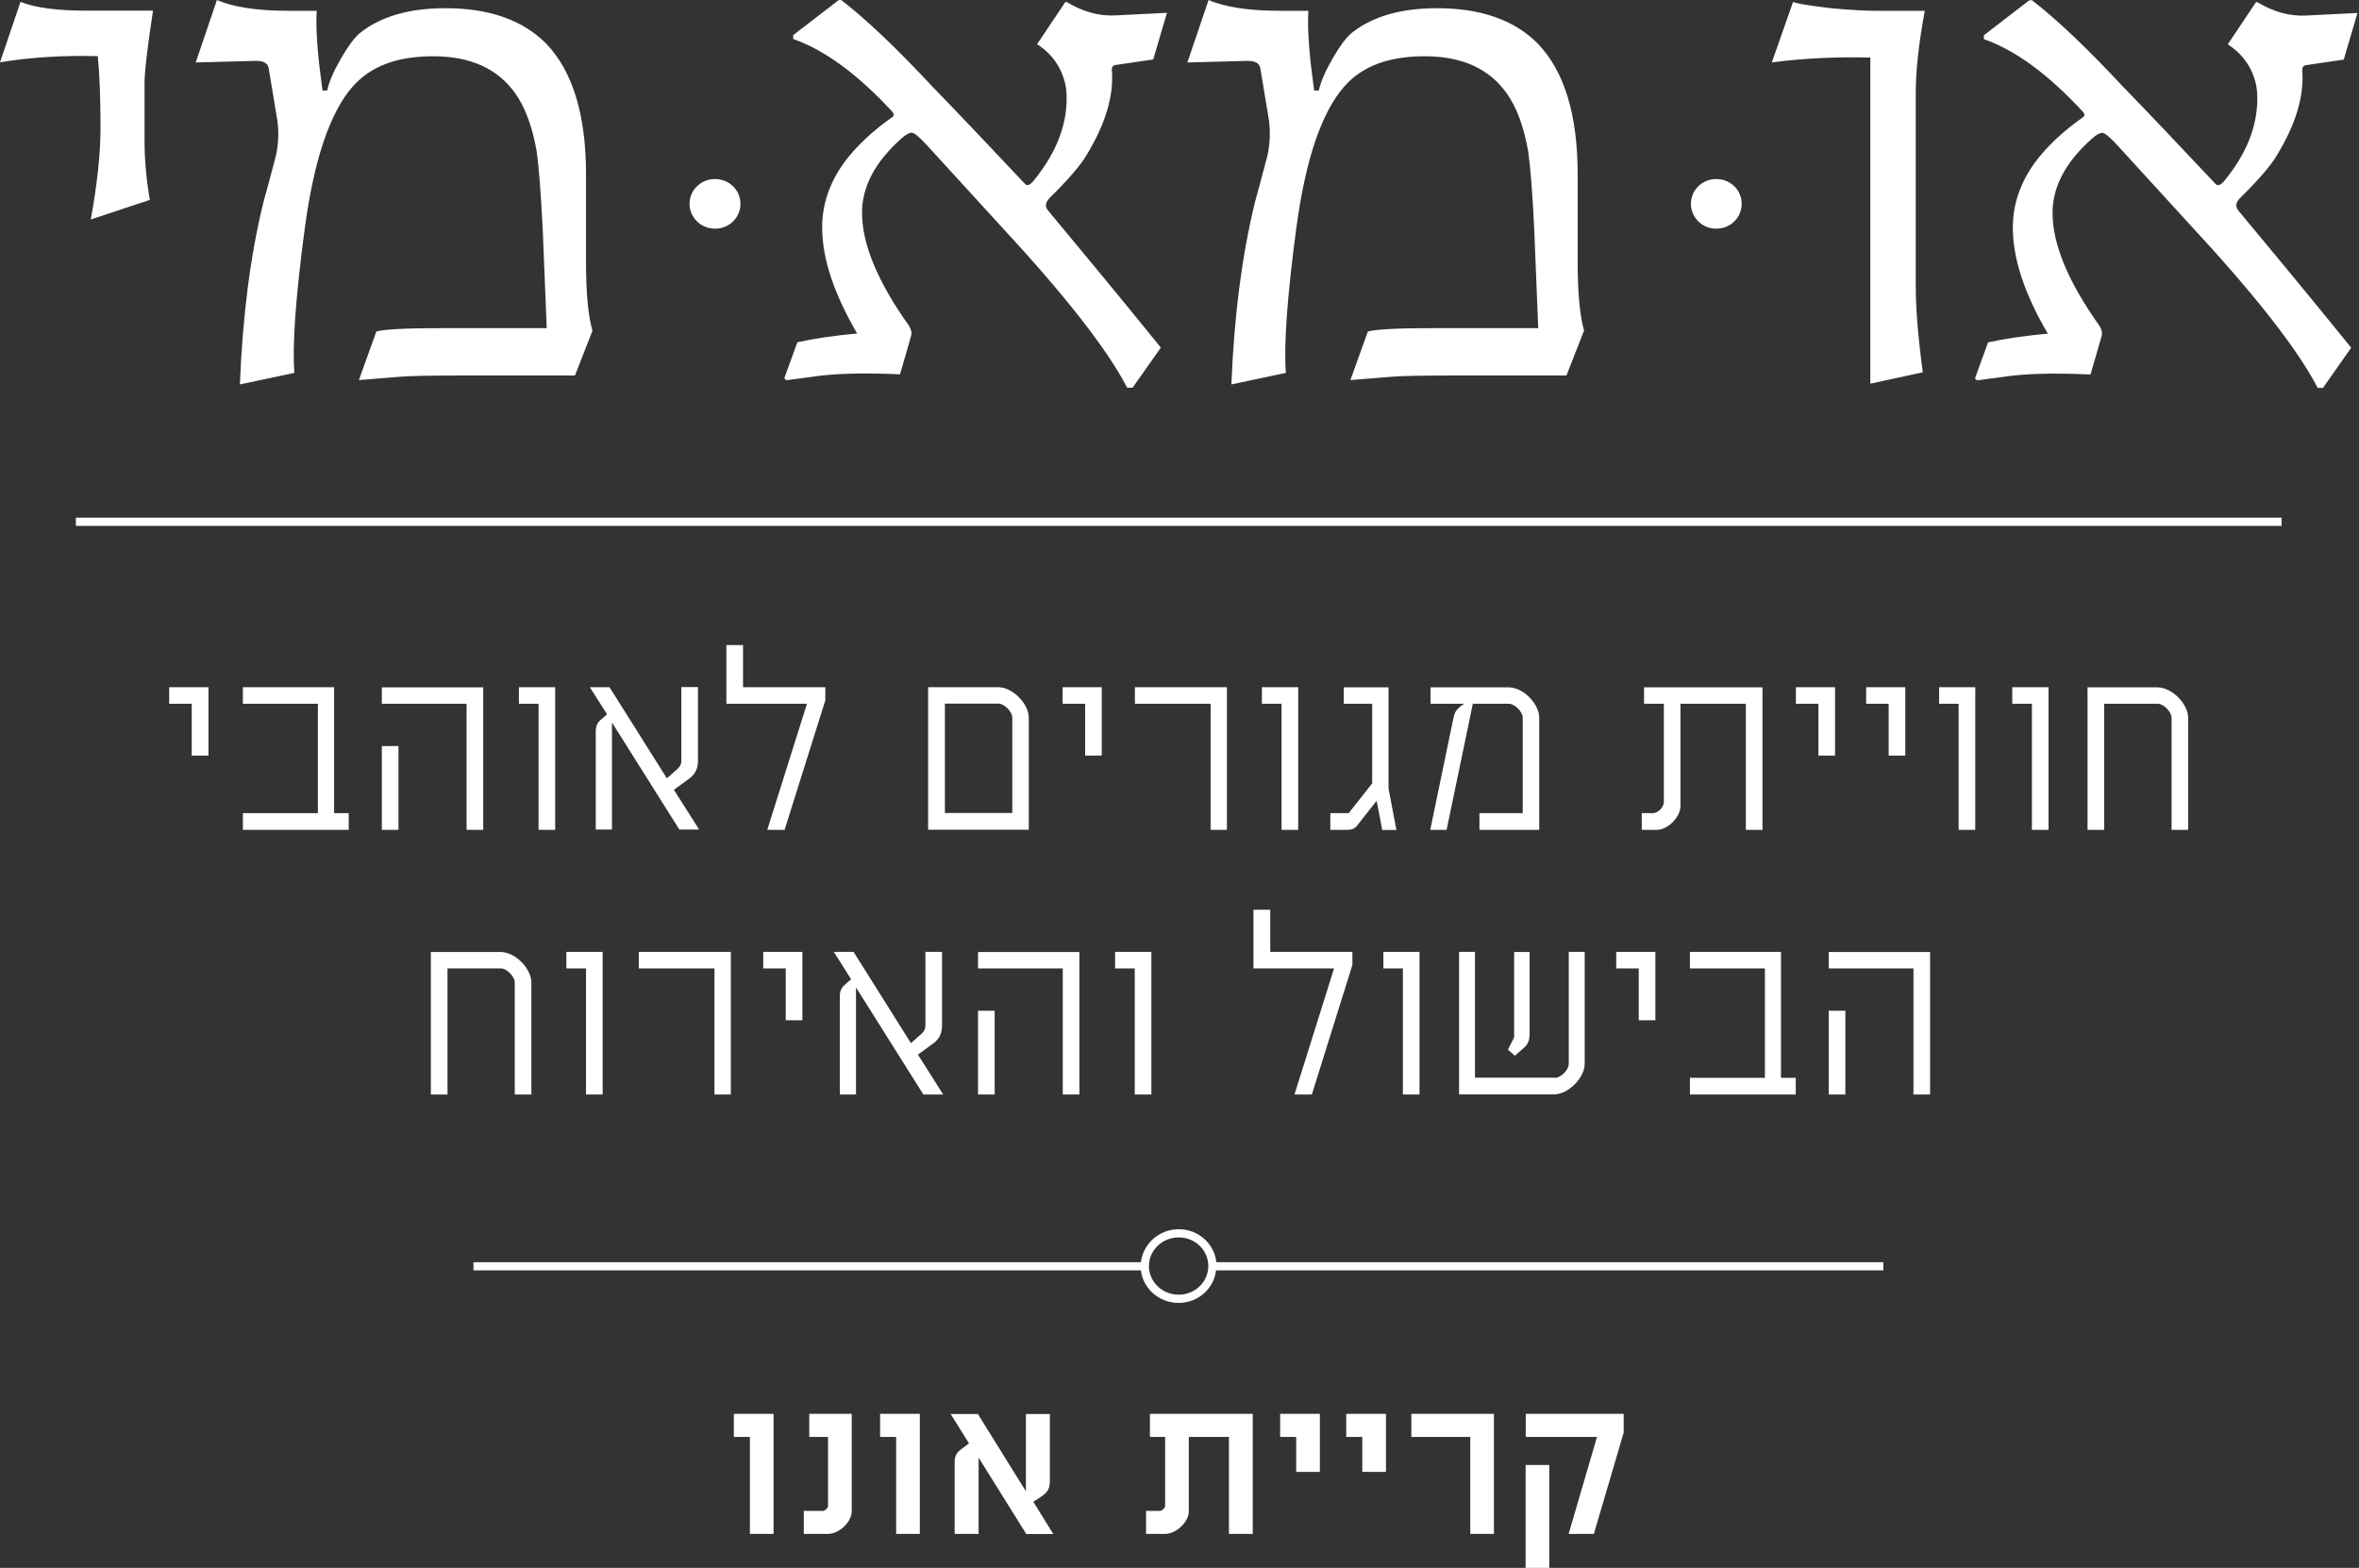 <svg width="346" height="230" viewBox="0 0 346 230" fill="none" xmlns="http://www.w3.org/2000/svg">
<rect x="0" y="0" width="346" height="230" fill="#333333" stroke="none"/>
<path d="M22.44 1.583C21.619 6.946 21.199 10.514 21.199 12.266V20.606C21.199 23.351 21.451 26.264 21.977 29.325L13.312 32.197C14.259 27.024 14.742 22.527 14.742 18.727C14.742 14.483 14.616 10.979 14.343 8.234C9.211 8.107 4.437 8.403 0 9.142L3.007 0.274C5.174 1.14 8.391 1.562 12.618 1.562H22.419L22.44 1.583ZM86.898 48.517L84.332 55.083H68.223C63.155 55.083 59.958 55.146 58.612 55.273L52.639 55.758L55.205 48.622C56.383 48.306 59.538 48.137 64.669 48.137H80.189L79.601 33.569C79.327 28.227 79.033 24.448 78.717 22.21C78.087 18.6 77.035 15.75 75.563 13.681C72.997 10.071 69.001 8.255 63.575 8.255C58.15 8.255 54.385 9.733 51.756 12.668C48.412 16.468 46.057 23.393 44.711 33.442C43.365 43.492 42.86 50.586 43.176 54.703L35.184 56.392C35.584 46.363 36.719 37.454 38.633 29.684C39.096 28.016 39.706 25.757 40.463 22.865C40.862 21.049 40.925 19.255 40.652 17.502L39.411 10.028C39.285 9.29 38.675 8.931 37.582 8.931L28.707 9.163L31.819 0C34.259 1.056 37.75 1.583 42.313 1.583H46.456C46.33 3.526 46.456 6.08 46.793 9.247L47.298 13.28H47.992C48.244 12.034 48.917 10.493 49.969 8.656C51.02 6.819 51.946 5.574 52.724 4.898C55.773 2.428 59.979 1.203 65.342 1.203C71.756 1.203 76.656 2.935 80.084 6.376C83.996 10.43 85.952 16.827 85.952 25.546V38.404C85.952 42.964 86.267 46.342 86.898 48.517ZM171.168 1.858L169.149 8.719L163.576 9.543C163.176 9.606 163.008 9.923 163.092 10.493C163.344 14.166 162.104 18.262 159.349 22.78C158.465 24.279 156.678 26.349 154.028 28.966C153.334 29.642 153.229 30.254 153.691 30.845L160.695 39.29C163.029 42.098 166.205 46.004 170.263 50.987L166.12 56.877H165.321C162.44 51.261 156.194 43.302 146.646 32.999L135.857 21.197C134.785 20.036 134.07 19.466 133.733 19.466C133.334 19.466 132.829 19.761 132.198 20.331C128.35 23.752 126.436 27.383 126.436 31.204C126.436 35.807 128.728 41.338 133.334 47.799C133.67 48.348 133.754 48.833 133.628 49.298L132.009 54.914C126.562 54.66 122.209 54.787 118.991 55.294L115.332 55.779L115.037 55.484L116.951 50.206C119.454 49.657 122.377 49.234 125.721 48.918C122.314 43.091 120.589 37.918 120.589 33.379C120.589 29.98 121.662 26.834 123.786 23.878C125.531 21.514 127.887 19.276 130.894 17.165C131.147 16.974 131.147 16.721 130.894 16.404C125.826 10.915 120.989 7.347 116.341 5.721V5.151L123.008 0.021H123.407C127.13 2.892 131.588 7.157 136.825 12.773C140.211 16.257 144.69 20.965 150.284 26.919C150.621 27.341 151.084 27.172 151.672 26.433C154.848 22.506 156.446 18.516 156.446 14.441C156.446 13.681 156.383 12.984 156.257 12.372C155.689 9.881 154.322 7.917 152.114 6.482L156.257 0.296H156.446C158.844 1.731 161.22 2.386 163.597 2.259L171.189 1.879L171.168 1.858ZM232.325 48.517L229.759 55.083H213.649C208.581 55.083 205.384 55.146 204.038 55.273L198.066 55.758L200.632 48.622C201.809 48.306 204.964 48.137 210.095 48.137H225.616L225.027 33.569C224.775 28.227 224.459 24.448 224.144 22.21C223.513 18.6 222.461 15.75 220.989 13.681C218.423 10.071 214.428 8.255 209.002 8.255C203.576 8.255 199.79 9.733 197.183 12.668C193.839 16.468 191.483 23.393 190.137 33.442C188.791 43.492 188.287 50.586 188.602 54.703L180.61 56.392C181.01 46.363 182.167 37.454 184.059 29.684C184.522 28.016 185.132 25.757 185.889 22.865C186.289 21.049 186.352 19.255 186.099 17.502L184.859 10.028C184.732 9.29 184.123 8.931 183.029 8.931L174.154 9.163L177.267 0C179.706 1.056 183.197 1.583 187.761 1.583H191.904C191.778 3.526 191.904 6.08 192.24 9.247L192.745 13.28H193.439C193.691 12.034 194.364 10.493 195.416 8.656C196.467 6.819 197.393 5.574 198.171 4.898C201.22 2.428 205.427 1.203 210.789 1.203C217.204 1.203 222.104 2.935 225.532 6.376C229.443 10.43 231.399 16.827 231.399 25.546V38.404C231.399 42.964 231.715 46.342 232.346 48.517M282.314 1.583C281.431 6.355 280.989 10.345 280.989 13.575V42.056C280.989 45.244 281.326 49.446 282.02 54.618L274.323 56.286V8.445C269.191 8.318 264.375 8.551 259.875 9.163L262.987 0.296C263.681 0.549 265.532 0.845 268.56 1.203C271.315 1.457 273.439 1.583 274.911 1.583H282.314ZM345.784 1.879L343.766 8.741L338.192 9.564C337.793 9.627 337.625 9.944 337.688 10.514C337.94 14.188 336.699 18.284 333.944 22.802C333.061 24.3 331.273 26.37 328.624 28.988C327.93 29.663 327.824 30.275 328.287 30.866L335.29 39.312C337.625 42.12 340.8 46.025 344.859 51.008L340.716 56.898H339.938C337.036 51.282 330.811 43.323 321.263 33.02L310.474 21.218C309.402 20.057 308.687 19.487 308.35 19.487C307.951 19.487 307.446 19.782 306.815 20.352C302.966 23.773 301.052 27.404 301.052 31.225C301.052 35.828 303.345 41.359 307.95 47.82C308.287 48.369 308.371 48.854 308.245 49.319L306.626 54.935C301.179 54.681 296.825 54.808 293.608 55.315L289.969 55.8L289.675 55.505L291.589 50.227C294.091 49.678 297.015 49.256 300.358 48.939C296.931 43.112 295.227 37.939 295.227 33.4C295.227 30.001 296.3 26.855 298.424 23.899C300.169 21.535 302.525 19.297 305.532 17.186C305.784 16.996 305.784 16.742 305.532 16.426C300.464 10.936 295.627 7.368 290.979 5.743V5.173L297.646 0.042H298.045C301.768 2.914 306.226 7.178 311.463 12.794C314.849 16.278 319.328 20.986 324.922 26.94C325.259 27.362 325.7 27.193 326.31 26.454C329.507 22.527 331.084 18.537 331.084 14.462C331.084 13.702 331.021 13.005 330.895 12.393C330.327 9.902 328.96 7.938 326.752 6.503L330.895 0.317H331.084C333.482 1.752 335.858 2.407 338.235 2.28L345.827 1.9L345.784 1.879ZM104.879 26.264C102.797 26.264 101.136 27.89 101.136 29.895C101.136 31.901 102.797 33.548 104.879 33.548C106.961 33.548 108.602 31.922 108.602 29.895C108.602 27.869 106.94 26.264 104.879 26.264ZM251.736 26.264C249.654 26.264 248.013 27.89 248.013 29.895C248.013 31.901 249.654 33.548 251.736 33.548C253.818 33.548 255.458 31.922 255.458 29.895C255.458 27.869 253.797 26.264 251.736 26.264Z" fill="white"/>
<path d="M334.638 75.942H11.125V77.145H334.638V75.942Z" fill="white"/>
<path d="M109.99 225.017V210.788H107.634V207.41H113.46V225.017H109.99ZM121.494 225.017H117.897V221.639H120.715C120.989 221.639 121.451 221.217 121.451 220.943V210.788H118.696V207.41H124.922V221.724C124.922 223.265 123.071 225.017 121.473 225.017M131.441 225.017V210.788H129.086V207.41H134.911V225.017H131.441ZM150.516 225.017L143.534 213.828V225.017H140.021V214.44C140.021 213.68 140.274 213.152 140.884 212.667L142.125 211.738L139.433 207.431H143.428L150.474 218.768V207.431H153.986V217.269C153.986 218.494 153.544 219.021 152.619 219.613L151.567 220.309L154.49 225.039H150.516V225.017ZM180.253 225.017V210.788H174.364V221.724C174.364 223.265 172.514 225.017 170.915 225.017H168.097V221.639H170.137C170.411 221.639 170.894 221.217 170.894 220.943V210.788H168.665V207.41H183.744V225.017H180.253ZM190.116 215.918V210.788H187.761V207.41H193.586V215.918H190.116ZM199.811 215.918V210.788H197.456V207.41H203.281V215.918H199.811ZM215.647 225.017V210.788H207.004V207.41H219.117V225.017H215.647ZM230.074 225.017L234.238 210.788H223.786V207.41H238.15V210.154L233.776 225.017H230.074ZM223.765 214.905H227.235V230H223.765V214.905Z" fill="white"/>
<path d="M276.278 185.157H178.402C178.108 182.433 175.752 180.322 172.892 180.322C170.032 180.322 167.656 182.455 167.34 185.157H69.443V186.36H167.34C167.656 189.042 170.011 191.132 172.871 191.132C175.731 191.132 178.045 189.042 178.36 186.36H276.236V185.157H276.278ZM172.892 189.928C170.474 189.928 168.518 188.049 168.518 185.727C168.518 183.405 170.474 181.526 172.892 181.526C175.311 181.526 177.225 183.405 177.225 185.727C177.225 188.049 175.269 189.928 172.892 189.928Z" fill="white"/>
<path d="M28.118 110.841V103.24H24.816V100.812H30.578V110.841H28.118Z" fill="white"/>
<path d="M35.626 121.735V119.286H46.625V103.24H35.626V100.812H49.001V119.286H51.146V121.735H35.626Z" fill="white"/>
<path d="M68.433 121.735V103.24H56.004V100.833H70.873V121.735H68.433ZM56.004 109.447H58.444V121.735H56.004V109.447Z" fill="white"/>
<path d="M78.991 121.735V103.24H76.11V100.812H81.43V121.735H78.991Z" fill="white"/>
<path d="M86.499 100.812H89.401L97.813 114.177L99.433 112.741C99.727 112.445 99.937 112.129 99.937 111.58V100.791H102.377V111.453C102.377 112.678 102.061 113.501 101.115 114.198L98.844 115.866L102.545 121.693H99.643L89.758 105.985V121.693H87.382V107.463C87.382 106.492 87.55 106.048 88.244 105.478L89.043 104.782L86.499 100.791V100.812Z" fill="white"/>
<path d="M115.079 121.735H112.535L118.36 103.24H106.541V94.626H108.98V100.812H121.052V102.734L115.079 121.735Z" fill="white"/>
<path d="M146.415 100.812C148.497 100.812 150.894 103.198 150.894 105.309V121.714H136.131V100.812H146.415ZM138.591 103.219V119.265H148.476V105.267C148.476 104.401 147.298 103.219 146.457 103.219H138.591Z" fill="white"/>
<path d="M159.159 110.841V103.24H155.857V100.812H161.599V110.841H159.159Z" fill="white"/>
<path d="M177.561 121.735V103.24H166.457V100.812H179.958V121.735H177.561Z" fill="white"/>
<path d="M187.971 121.735V103.24H185.09V100.812H190.411V121.735H187.971Z" fill="white"/>
<path d="M202.735 121.735L201.914 117.47L199.075 121.08C198.676 121.587 198.276 121.735 197.561 121.735H195.122V119.286H197.813L201.262 114.916V103.24H197.098V100.833H203.66V115.697L204.817 121.756H202.735V121.735Z" fill="white"/>
<path d="M216.026 103.24L212.177 121.735H209.78L213.166 105.394C213.376 104.359 213.628 104.021 214.743 103.24H209.822V100.833H221.284C223.408 100.833 225.763 103.219 225.763 105.33V121.735H216.993V119.286H223.345V105.288C223.345 104.423 222.167 103.24 221.305 103.24H216.026Z" fill="white"/>
<path d="M242.419 119.286C243.176 119.286 244.039 118.42 244.039 117.66V103.24H241.136V100.833H258.508V121.735H256.068V103.24H246.478V118.272C246.478 119.856 244.606 121.735 243.029 121.735H240.8V119.286H242.419Z" fill="white"/>
<path d="M266.71 110.841V103.24H263.408V100.812H269.149V110.841H266.71Z" fill="white"/>
<path d="M277.014 110.841V103.24H273.713V100.812H279.454V110.841H277.014Z" fill="white"/>
<path d="M287.277 121.735V103.24H284.417V100.812H289.717V121.735H287.277Z" fill="white"/>
<path d="M298.024 121.735V103.24H295.143V100.812H300.464V121.735H298.024Z" fill="white"/>
<path d="M308.623 103.24V121.735H306.184V100.833H316.447C318.529 100.833 320.947 103.219 320.947 105.33V121.735H318.508V105.288C318.508 104.423 317.33 103.24 316.489 103.24H308.623Z" fill="white"/>
<path d="M65.636 142.066V160.561H63.197V139.659H73.46C75.542 139.659 77.939 142.045 77.939 144.156V160.561H75.5V144.114C75.5 143.249 74.322 142.066 73.481 142.066H65.615H65.636Z" fill="white"/>
<path d="M85.952 160.561V142.066H83.071V139.638H88.391V160.561H85.952Z" fill="white"/>
<path d="M104.795 160.561V142.066H93.691V139.638H107.193V160.561H104.795Z" fill="white"/>
<path d="M115.247 149.667V142.066H111.946V139.638H117.687V149.667H115.247Z" fill="white"/>
<path d="M122.293 139.638H125.195L133.607 153.024L135.227 151.588C135.521 151.292 135.731 150.976 135.731 150.427V139.638H138.171V150.3C138.171 151.525 137.855 152.348 136.909 153.045L134.638 154.713L138.339 160.561H135.437L125.552 144.853V160.561H123.176V146.331C123.176 145.36 123.365 144.916 124.038 144.346L124.837 143.65L122.293 139.638Z" fill="white"/>
<path d="M155.878 160.561V142.066H143.449V139.659H158.318V160.561H155.878ZM143.449 148.273H145.889V160.561H143.449V148.273Z" fill="white"/>
<path d="M166.436 160.561V142.066H163.555V139.638H168.875V160.561H166.436Z" fill="white"/>
<path d="M192.409 160.561H189.864L195.668 142.066H183.849V133.452H186.31V139.638H198.36V141.56L192.409 160.561Z" fill="white"/>
<path d="M205.763 160.561V142.066H202.903V139.638H208.203V160.561H205.763Z" fill="white"/>
<path d="M228.076 158.112C228.939 158.112 230.095 156.951 230.095 156.085V139.638H232.43V156.043C232.43 158.133 230.011 160.54 227.95 160.54H214.007V139.638H216.341V158.091H228.076V158.112ZM224.333 151.841C224.333 152.601 224.123 153.129 223.618 153.615L222.188 154.882L221.178 153.974L222.083 152.179V139.659H224.354V151.841H224.333Z" fill="white"/>
<path d="M240.358 149.667V142.066H237.056V139.638H242.798V149.667H240.358Z" fill="white"/>
<path d="M247.866 160.561V158.112H258.865V142.066H247.866V139.638H261.221V158.112H263.387V160.561H247.866Z" fill="white"/>
<path d="M280.653 160.561V142.066H268.224V139.659H283.092V160.561H280.653ZM268.224 148.273H270.663V160.561H268.224V148.273Z" fill="white"/>
</svg>
